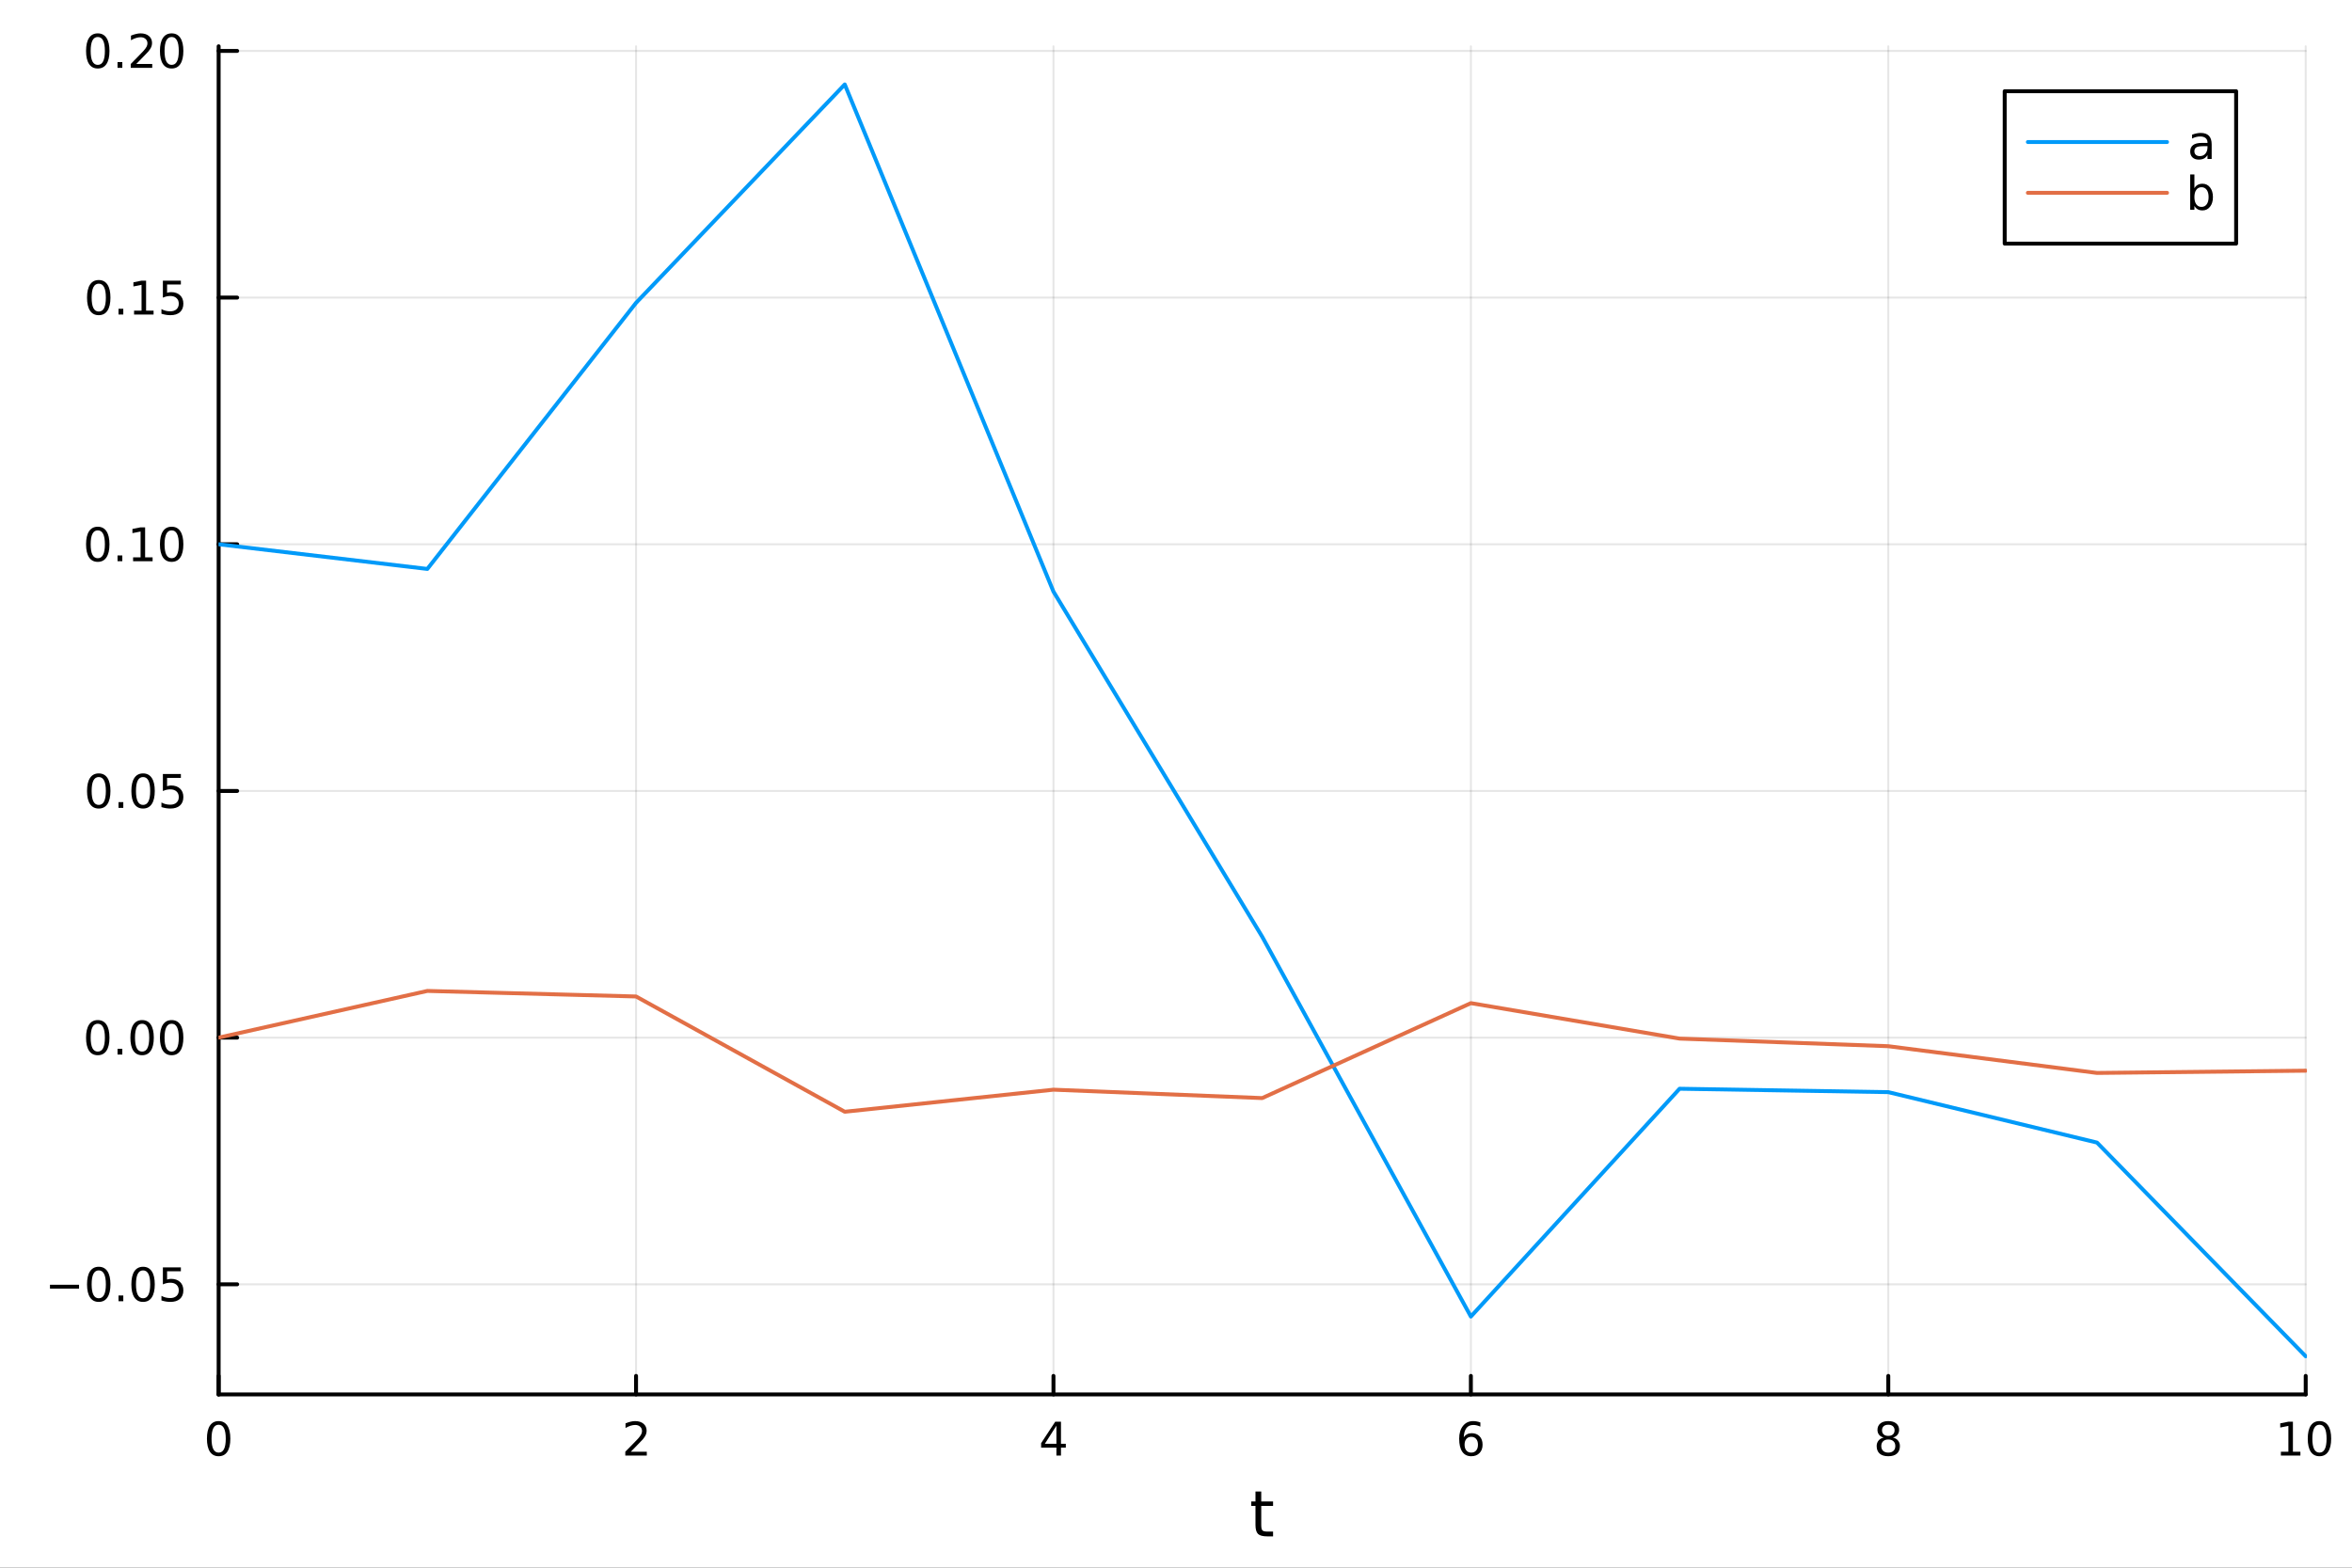 <?xml version="1.0" encoding="utf-8"?>
<svg xmlns="http://www.w3.org/2000/svg" xmlns:xlink="http://www.w3.org/1999/xlink" width="600" height="400" viewBox="0 0 2400 1600">
<rect x="0" y="0" width="2400" height="1600" fill="#333333" stroke="none"/>
<defs>
  <clipPath id="clip530">
    <rect x="0" y="0" width="2400" height="1600"/>
  </clipPath>
</defs>
<path clip-path="url(#clip530)" d="M0 1600 L2400 1600 L2400 0 L0 0  Z" fill="#ffffff" fill-rule="evenodd" fill-opacity="1"/>
<defs>
  <clipPath id="clip531">
    <rect x="480" y="0" width="1681" height="1600"/>
  </clipPath>
</defs>
<path clip-path="url(#clip530)" d="M223.103 1423.18 L2352.76 1423.18 L2352.76 47.244 L223.103 47.244  Z" fill="#ffffff" fill-rule="evenodd" fill-opacity="1"/>
<defs>
  <clipPath id="clip532">
    <rect x="223" y="47" width="2131" height="1377"/>
  </clipPath>
</defs>
<polyline clip-path="url(#clip532)" style="stroke:#000000; stroke-linecap:round; stroke-linejoin:round; stroke-width:2; stroke-opacity:0.1; fill:none" points="223.103,1423.18 223.103,47.244 "/>
<polyline clip-path="url(#clip532)" style="stroke:#000000; stroke-linecap:round; stroke-linejoin:round; stroke-width:2; stroke-opacity:0.1; fill:none" points="649.033,1423.18 649.033,47.244 "/>
<polyline clip-path="url(#clip532)" style="stroke:#000000; stroke-linecap:round; stroke-linejoin:round; stroke-width:2; stroke-opacity:0.1; fill:none" points="1074.96,1423.18 1074.96,47.244 "/>
<polyline clip-path="url(#clip532)" style="stroke:#000000; stroke-linecap:round; stroke-linejoin:round; stroke-width:2; stroke-opacity:0.1; fill:none" points="1500.89,1423.18 1500.89,47.244 "/>
<polyline clip-path="url(#clip532)" style="stroke:#000000; stroke-linecap:round; stroke-linejoin:round; stroke-width:2; stroke-opacity:0.1; fill:none" points="1926.83,1423.18 1926.83,47.244 "/>
<polyline clip-path="url(#clip532)" style="stroke:#000000; stroke-linecap:round; stroke-linejoin:round; stroke-width:2; stroke-opacity:0.1; fill:none" points="2352.76,1423.18 2352.76,47.244 "/>
<polyline clip-path="url(#clip530)" style="stroke:#000000; stroke-linecap:round; stroke-linejoin:round; stroke-width:4; stroke-opacity:1; fill:none" points="223.103,1423.18 2352.76,1423.18 "/>
<polyline clip-path="url(#clip530)" style="stroke:#000000; stroke-linecap:round; stroke-linejoin:round; stroke-width:4; stroke-opacity:1; fill:none" points="223.103,1423.18 223.103,1404.28 "/>
<polyline clip-path="url(#clip530)" style="stroke:#000000; stroke-linecap:round; stroke-linejoin:round; stroke-width:4; stroke-opacity:1; fill:none" points="649.033,1423.18 649.033,1404.28 "/>
<polyline clip-path="url(#clip530)" style="stroke:#000000; stroke-linecap:round; stroke-linejoin:round; stroke-width:4; stroke-opacity:1; fill:none" points="1074.96,1423.18 1074.96,1404.28 "/>
<polyline clip-path="url(#clip530)" style="stroke:#000000; stroke-linecap:round; stroke-linejoin:round; stroke-width:4; stroke-opacity:1; fill:none" points="1500.89,1423.18 1500.89,1404.28 "/>
<polyline clip-path="url(#clip530)" style="stroke:#000000; stroke-linecap:round; stroke-linejoin:round; stroke-width:4; stroke-opacity:1; fill:none" points="1926.83,1423.18 1926.83,1404.28 "/>
<polyline clip-path="url(#clip530)" style="stroke:#000000; stroke-linecap:round; stroke-linejoin:round; stroke-width:4; stroke-opacity:1; fill:none" points="2352.76,1423.18 2352.76,1404.28 "/>
<path clip-path="url(#clip530)" d="M223.103 1454.1 Q219.491 1454.1 217.663 1457.66 Q215.857 1461.2 215.857 1468.33 Q215.857 1475.44 217.663 1479.01 Q219.491 1482.55 223.103 1482.55 Q226.737 1482.55 228.542 1479.01 Q230.371 1475.44 230.371 1468.33 Q230.371 1461.2 228.542 1457.66 Q226.737 1454.1 223.103 1454.1 M223.103 1450.39 Q228.913 1450.39 231.968 1455 Q235.047 1459.58 235.047 1468.33 Q235.047 1477.06 231.968 1481.67 Q228.913 1486.25 223.103 1486.25 Q217.292 1486.25 214.214 1481.67 Q211.158 1477.06 211.158 1468.33 Q211.158 1459.58 214.214 1455 Q217.292 1450.39 223.103 1450.39 Z" fill="#000000" fill-rule="nonzero" fill-opacity="1" /><path clip-path="url(#clip530)" d="M643.686 1481.64 L660.005 1481.64 L660.005 1485.58 L638.061 1485.58 L638.061 1481.64 Q640.723 1478.89 645.306 1474.26 Q649.913 1469.61 651.093 1468.27 Q653.339 1465.74 654.218 1464.01 Q655.121 1462.25 655.121 1460.56 Q655.121 1457.8 653.177 1456.07 Q651.255 1454.33 648.154 1454.33 Q645.955 1454.33 643.501 1455.09 Q641.07 1455.86 638.293 1457.41 L638.293 1452.69 Q641.117 1451.55 643.57 1450.97 Q646.024 1450.39 648.061 1450.39 Q653.431 1450.39 656.626 1453.08 Q659.82 1455.77 659.82 1460.26 Q659.82 1462.39 659.01 1464.31 Q658.223 1466.2 656.116 1468.8 Q655.538 1469.47 652.436 1472.69 Q649.334 1475.88 643.686 1481.64 Z" fill="#000000" fill-rule="nonzero" fill-opacity="1" /><path clip-path="url(#clip530)" d="M1077.97 1455.09 L1066.17 1473.54 L1077.97 1473.54 L1077.97 1455.09 M1076.75 1451.02 L1082.63 1451.02 L1082.63 1473.54 L1087.56 1473.54 L1087.56 1477.43 L1082.63 1477.43 L1082.63 1485.58 L1077.97 1485.58 L1077.97 1477.43 L1062.37 1477.43 L1062.37 1472.92 L1076.75 1451.02 Z" fill="#000000" fill-rule="nonzero" fill-opacity="1" /><path clip-path="url(#clip530)" d="M1501.3 1466.44 Q1498.15 1466.44 1496.3 1468.59 Q1494.47 1470.74 1494.47 1474.49 Q1494.47 1478.22 1496.3 1480.39 Q1498.15 1482.55 1501.3 1482.55 Q1504.45 1482.55 1506.28 1480.39 Q1508.13 1478.22 1508.13 1474.49 Q1508.13 1470.74 1506.28 1468.59 Q1504.45 1466.44 1501.3 1466.44 M1510.58 1451.78 L1510.58 1456.04 Q1508.82 1455.21 1507.02 1454.77 Q1505.23 1454.33 1503.48 1454.33 Q1498.85 1454.33 1496.39 1457.45 Q1493.96 1460.58 1493.61 1466.9 Q1494.98 1464.89 1497.04 1463.82 Q1499.1 1462.73 1501.58 1462.73 Q1506.79 1462.73 1509.79 1465.9 Q1512.83 1469.05 1512.83 1474.49 Q1512.83 1479.82 1509.68 1483.03 Q1506.53 1486.25 1501.3 1486.25 Q1495.3 1486.25 1492.13 1481.67 Q1488.96 1477.06 1488.96 1468.33 Q1488.96 1460.14 1492.85 1455.28 Q1496.74 1450.39 1503.29 1450.39 Q1505.05 1450.39 1506.83 1450.74 Q1508.64 1451.09 1510.58 1451.78 Z" fill="#000000" fill-rule="nonzero" fill-opacity="1" /><path clip-path="url(#clip530)" d="M1926.83 1469.17 Q1923.49 1469.17 1921.57 1470.95 Q1919.67 1472.73 1919.67 1475.86 Q1919.67 1478.98 1921.57 1480.77 Q1923.49 1482.55 1926.83 1482.55 Q1930.16 1482.55 1932.08 1480.77 Q1934 1478.96 1934 1475.86 Q1934 1472.73 1932.08 1470.95 Q1930.18 1469.17 1926.83 1469.17 M1922.15 1467.18 Q1919.14 1466.44 1917.45 1464.38 Q1915.78 1462.32 1915.78 1459.35 Q1915.78 1455.21 1918.72 1452.8 Q1921.69 1450.39 1926.83 1450.39 Q1931.99 1450.39 1934.93 1452.8 Q1937.87 1455.21 1937.87 1459.35 Q1937.87 1462.32 1936.18 1464.38 Q1934.51 1466.44 1931.52 1467.18 Q1934.9 1467.96 1936.78 1470.26 Q1938.68 1472.55 1938.68 1475.86 Q1938.68 1480.88 1935.6 1483.57 Q1932.54 1486.25 1926.83 1486.25 Q1921.11 1486.25 1918.03 1483.57 Q1914.97 1480.88 1914.97 1475.86 Q1914.97 1472.55 1916.87 1470.26 Q1918.77 1467.96 1922.15 1467.18 M1920.44 1459.79 Q1920.44 1462.48 1922.1 1463.98 Q1923.79 1465.49 1926.83 1465.49 Q1929.83 1465.49 1931.52 1463.98 Q1933.24 1462.48 1933.24 1459.79 Q1933.24 1457.11 1931.52 1455.6 Q1929.83 1454.1 1926.83 1454.1 Q1923.79 1454.1 1922.1 1455.6 Q1920.44 1457.11 1920.44 1459.79 Z" fill="#000000" fill-rule="nonzero" fill-opacity="1" /><path clip-path="url(#clip530)" d="M2327.44 1481.64 L2335.08 1481.64 L2335.08 1455.28 L2326.77 1456.95 L2326.77 1452.69 L2335.04 1451.02 L2339.71 1451.02 L2339.71 1481.64 L2347.35 1481.64 L2347.35 1485.58 L2327.44 1485.58 L2327.44 1481.64 Z" fill="#000000" fill-rule="nonzero" fill-opacity="1" /><path clip-path="url(#clip530)" d="M2366.8 1454.1 Q2363.18 1454.1 2361.36 1457.66 Q2359.55 1461.2 2359.55 1468.33 Q2359.55 1475.44 2361.36 1479.01 Q2363.18 1482.55 2366.8 1482.55 Q2370.43 1482.55 2372.23 1479.01 Q2374.06 1475.44 2374.06 1468.33 Q2374.06 1461.2 2372.23 1457.66 Q2370.43 1454.1 2366.8 1454.1 M2366.8 1450.39 Q2372.61 1450.39 2375.66 1455 Q2378.74 1459.58 2378.74 1468.33 Q2378.74 1477.06 2375.66 1481.67 Q2372.61 1486.25 2366.8 1486.25 Q2360.99 1486.25 2357.91 1481.67 Q2354.85 1477.06 2354.85 1468.33 Q2354.85 1459.58 2357.91 1455 Q2360.99 1450.39 2366.8 1450.39 Z" fill="#000000" fill-rule="nonzero" fill-opacity="1" /><path clip-path="url(#clip530)" d="M1286.99 1522.27 L1286.99 1532.4 L1299.05 1532.4 L1299.05 1536.95 L1286.99 1536.95 L1286.99 1556.3 Q1286.99 1560.66 1288.17 1561.9 Q1289.38 1563.14 1293.04 1563.14 L1299.05 1563.14 L1299.05 1568.04 L1293.04 1568.04 Q1286.26 1568.04 1283.68 1565.53 Q1281.1 1562.98 1281.1 1556.3 L1281.1 1536.95 L1276.81 1536.95 L1276.81 1532.4 L1281.1 1532.4 L1281.1 1522.27 L1286.99 1522.27 Z" fill="#000000" fill-rule="nonzero" fill-opacity="1" /><polyline clip-path="url(#clip532)" style="stroke:#000000; stroke-linecap:round; stroke-linejoin:round; stroke-width:2; stroke-opacity:0.1; fill:none" points="223.103,1310.78 2352.76,1310.78 "/>
<polyline clip-path="url(#clip532)" style="stroke:#000000; stroke-linecap:round; stroke-linejoin:round; stroke-width:2; stroke-opacity:0.1; fill:none" points="223.103,1059.02 2352.76,1059.02 "/>
<polyline clip-path="url(#clip532)" style="stroke:#000000; stroke-linecap:round; stroke-linejoin:round; stroke-width:2; stroke-opacity:0.1; fill:none" points="223.103,807.255 2352.76,807.255 "/>
<polyline clip-path="url(#clip532)" style="stroke:#000000; stroke-linecap:round; stroke-linejoin:round; stroke-width:2; stroke-opacity:0.1; fill:none" points="223.103,555.49 2352.76,555.49 "/>
<polyline clip-path="url(#clip532)" style="stroke:#000000; stroke-linecap:round; stroke-linejoin:round; stroke-width:2; stroke-opacity:0.1; fill:none" points="223.103,303.725 2352.76,303.725 "/>
<polyline clip-path="url(#clip532)" style="stroke:#000000; stroke-linecap:round; stroke-linejoin:round; stroke-width:2; stroke-opacity:0.1; fill:none" points="223.103,51.961 2352.76,51.961 "/>
<polyline clip-path="url(#clip530)" style="stroke:#000000; stroke-linecap:round; stroke-linejoin:round; stroke-width:4; stroke-opacity:1; fill:none" points="223.103,1423.18 223.103,47.244 "/>
<polyline clip-path="url(#clip530)" style="stroke:#000000; stroke-linecap:round; stroke-linejoin:round; stroke-width:4; stroke-opacity:1; fill:none" points="223.103,1310.78 242,1310.78 "/>
<polyline clip-path="url(#clip530)" style="stroke:#000000; stroke-linecap:round; stroke-linejoin:round; stroke-width:4; stroke-opacity:1; fill:none" points="223.103,1059.02 242,1059.02 "/>
<polyline clip-path="url(#clip530)" style="stroke:#000000; stroke-linecap:round; stroke-linejoin:round; stroke-width:4; stroke-opacity:1; fill:none" points="223.103,807.255 242,807.255 "/>
<polyline clip-path="url(#clip530)" style="stroke:#000000; stroke-linecap:round; stroke-linejoin:round; stroke-width:4; stroke-opacity:1; fill:none" points="223.103,555.49 242,555.49 "/>
<polyline clip-path="url(#clip530)" style="stroke:#000000; stroke-linecap:round; stroke-linejoin:round; stroke-width:4; stroke-opacity:1; fill:none" points="223.103,303.725 242,303.725 "/>
<polyline clip-path="url(#clip530)" style="stroke:#000000; stroke-linecap:round; stroke-linejoin:round; stroke-width:4; stroke-opacity:1; fill:none" points="223.103,51.961 242,51.961 "/>
<path clip-path="url(#clip530)" d="M50.992 1311.24 L80.668 1311.24 L80.668 1315.17 L50.992 1315.17 L50.992 1311.24 Z" fill="#000000" fill-rule="nonzero" fill-opacity="1" /><path clip-path="url(#clip530)" d="M100.76 1296.58 Q97.149 1296.58 95.321 1300.15 Q93.515 1303.69 93.515 1310.82 Q93.515 1317.93 95.321 1321.49 Q97.149 1325.03 100.76 1325.03 Q104.395 1325.03 106.2 1321.49 Q108.029 1317.93 108.029 1310.82 Q108.029 1303.69 106.2 1300.15 Q104.395 1296.58 100.76 1296.58 M100.76 1292.88 Q106.571 1292.88 109.626 1297.49 Q112.705 1302.07 112.705 1310.82 Q112.705 1319.55 109.626 1324.15 Q106.571 1328.74 100.76 1328.74 Q94.95 1328.74 91.871 1324.15 Q88.816 1319.55 88.816 1310.82 Q88.816 1302.07 91.871 1297.49 Q94.95 1292.88 100.76 1292.88 Z" fill="#000000" fill-rule="nonzero" fill-opacity="1" /><path clip-path="url(#clip530)" d="M120.922 1322.19 L125.807 1322.19 L125.807 1328.06 L120.922 1328.06 L120.922 1322.19 Z" fill="#000000" fill-rule="nonzero" fill-opacity="1" /><path clip-path="url(#clip530)" d="M145.992 1296.58 Q142.381 1296.58 140.552 1300.15 Q138.746 1303.69 138.746 1310.82 Q138.746 1317.93 140.552 1321.49 Q142.381 1325.03 145.992 1325.03 Q149.626 1325.03 151.431 1321.49 Q153.26 1317.93 153.26 1310.82 Q153.26 1303.69 151.431 1300.15 Q149.626 1296.58 145.992 1296.58 M145.992 1292.88 Q151.802 1292.88 154.857 1297.49 Q157.936 1302.07 157.936 1310.82 Q157.936 1319.55 154.857 1324.15 Q151.802 1328.74 145.992 1328.74 Q140.181 1328.74 137.103 1324.15 Q134.047 1319.55 134.047 1310.82 Q134.047 1302.07 137.103 1297.49 Q140.181 1292.88 145.992 1292.88 Z" fill="#000000" fill-rule="nonzero" fill-opacity="1" /><path clip-path="url(#clip530)" d="M166.2 1293.5 L184.556 1293.5 L184.556 1297.44 L170.482 1297.44 L170.482 1305.91 Q171.501 1305.57 172.519 1305.4 Q173.538 1305.22 174.556 1305.22 Q180.343 1305.22 183.723 1308.39 Q187.103 1311.56 187.103 1316.98 Q187.103 1322.56 183.63 1325.66 Q180.158 1328.74 173.839 1328.74 Q171.663 1328.74 169.394 1328.37 Q167.149 1328 164.742 1327.25 L164.742 1322.56 Q166.825 1323.69 169.047 1324.25 Q171.269 1324.8 173.746 1324.8 Q177.751 1324.8 180.089 1322.69 Q182.427 1320.59 182.427 1316.98 Q182.427 1313.37 180.089 1311.26 Q177.751 1309.15 173.746 1309.15 Q171.871 1309.15 169.996 1309.57 Q168.144 1309.99 166.2 1310.87 L166.2 1293.5 Z" fill="#000000" fill-rule="nonzero" fill-opacity="1" /><path clip-path="url(#clip530)" d="M99.765 1044.82 Q96.154 1044.82 94.325 1048.38 Q92.52 1051.93 92.52 1059.05 Q92.52 1066.16 94.325 1069.73 Q96.154 1073.27 99.765 1073.27 Q103.399 1073.27 105.205 1069.73 Q107.033 1066.16 107.033 1059.05 Q107.033 1051.93 105.205 1048.38 Q103.399 1044.82 99.765 1044.82 M99.765 1041.12 Q105.575 1041.12 108.631 1045.72 Q111.709 1050.3 111.709 1059.05 Q111.709 1067.78 108.631 1072.39 Q105.575 1076.97 99.765 1076.97 Q93.955 1076.97 90.876 1072.39 Q87.821 1067.78 87.821 1059.05 Q87.821 1050.3 90.876 1045.72 Q93.955 1041.12 99.765 1041.12 Z" fill="#000000" fill-rule="nonzero" fill-opacity="1" /><path clip-path="url(#clip530)" d="M119.927 1070.42 L124.811 1070.42 L124.811 1076.3 L119.927 1076.3 L119.927 1070.42 Z" fill="#000000" fill-rule="nonzero" fill-opacity="1" /><path clip-path="url(#clip530)" d="M144.996 1044.82 Q141.385 1044.82 139.556 1048.38 Q137.751 1051.93 137.751 1059.05 Q137.751 1066.16 139.556 1069.73 Q141.385 1073.27 144.996 1073.27 Q148.63 1073.27 150.436 1069.73 Q152.265 1066.16 152.265 1059.05 Q152.265 1051.93 150.436 1048.38 Q148.63 1044.82 144.996 1044.82 M144.996 1041.12 Q150.806 1041.12 153.862 1045.72 Q156.941 1050.3 156.941 1059.05 Q156.941 1067.78 153.862 1072.39 Q150.806 1076.97 144.996 1076.97 Q139.186 1076.97 136.107 1072.39 Q133.052 1067.78 133.052 1059.05 Q133.052 1050.3 136.107 1045.72 Q139.186 1041.12 144.996 1041.12 Z" fill="#000000" fill-rule="nonzero" fill-opacity="1" /><path clip-path="url(#clip530)" d="M175.158 1044.82 Q171.547 1044.82 169.718 1048.38 Q167.913 1051.93 167.913 1059.05 Q167.913 1066.16 169.718 1069.73 Q171.547 1073.27 175.158 1073.27 Q178.792 1073.27 180.598 1069.73 Q182.427 1066.16 182.427 1059.05 Q182.427 1051.93 180.598 1048.38 Q178.792 1044.82 175.158 1044.82 M175.158 1041.12 Q180.968 1041.12 184.024 1045.72 Q187.103 1050.3 187.103 1059.05 Q187.103 1067.78 184.024 1072.39 Q180.968 1076.97 175.158 1076.97 Q169.348 1076.97 166.269 1072.39 Q163.214 1067.78 163.214 1059.05 Q163.214 1050.3 166.269 1045.72 Q169.348 1041.12 175.158 1041.12 Z" fill="#000000" fill-rule="nonzero" fill-opacity="1" /><path clip-path="url(#clip530)" d="M100.76 793.054 Q97.149 793.054 95.321 796.619 Q93.515 800.16 93.515 807.29 Q93.515 814.396 95.321 817.961 Q97.149 821.503 100.76 821.503 Q104.395 821.503 106.2 817.961 Q108.029 814.396 108.029 807.29 Q108.029 800.16 106.2 796.619 Q104.395 793.054 100.76 793.054 M100.76 789.35 Q106.571 789.35 109.626 793.957 Q112.705 798.54 112.705 807.29 Q112.705 816.017 109.626 820.623 Q106.571 825.206 100.76 825.206 Q94.95 825.206 91.871 820.623 Q88.816 816.017 88.816 807.29 Q88.816 798.54 91.871 793.957 Q94.95 789.35 100.76 789.35 Z" fill="#000000" fill-rule="nonzero" fill-opacity="1" /><path clip-path="url(#clip530)" d="M120.922 818.656 L125.807 818.656 L125.807 824.535 L120.922 824.535 L120.922 818.656 Z" fill="#000000" fill-rule="nonzero" fill-opacity="1" /><path clip-path="url(#clip530)" d="M145.992 793.054 Q142.381 793.054 140.552 796.619 Q138.746 800.16 138.746 807.29 Q138.746 814.396 140.552 817.961 Q142.381 821.503 145.992 821.503 Q149.626 821.503 151.431 817.961 Q153.26 814.396 153.26 807.29 Q153.26 800.16 151.431 796.619 Q149.626 793.054 145.992 793.054 M145.992 789.35 Q151.802 789.35 154.857 793.957 Q157.936 798.54 157.936 807.29 Q157.936 816.017 154.857 820.623 Q151.802 825.206 145.992 825.206 Q140.181 825.206 137.103 820.623 Q134.047 816.017 134.047 807.29 Q134.047 798.54 137.103 793.957 Q140.181 789.35 145.992 789.35 Z" fill="#000000" fill-rule="nonzero" fill-opacity="1" /><path clip-path="url(#clip530)" d="M166.2 789.975 L184.556 789.975 L184.556 793.91 L170.482 793.91 L170.482 802.383 Q171.501 802.035 172.519 801.873 Q173.538 801.688 174.556 801.688 Q180.343 801.688 183.723 804.859 Q187.103 808.031 187.103 813.447 Q187.103 819.026 183.63 822.128 Q180.158 825.206 173.839 825.206 Q171.663 825.206 169.394 824.836 Q167.149 824.466 164.742 823.725 L164.742 819.026 Q166.825 820.16 169.047 820.716 Q171.269 821.271 173.746 821.271 Q177.751 821.271 180.089 819.165 Q182.427 817.058 182.427 813.447 Q182.427 809.836 180.089 807.73 Q177.751 805.623 173.746 805.623 Q171.871 805.623 169.996 806.04 Q168.144 806.457 166.2 807.336 L166.2 789.975 Z" fill="#000000" fill-rule="nonzero" fill-opacity="1" /><path clip-path="url(#clip530)" d="M99.765 541.289 Q96.154 541.289 94.325 544.854 Q92.52 548.395 92.52 555.525 Q92.52 562.631 94.325 566.196 Q96.154 569.738 99.765 569.738 Q103.399 569.738 105.205 566.196 Q107.033 562.631 107.033 555.525 Q107.033 548.395 105.205 544.854 Q103.399 541.289 99.765 541.289 M99.765 537.585 Q105.575 537.585 108.631 542.192 Q111.709 546.775 111.709 555.525 Q111.709 564.252 108.631 568.858 Q105.575 573.442 99.765 573.442 Q93.955 573.442 90.876 568.858 Q87.821 564.252 87.821 555.525 Q87.821 546.775 90.876 542.192 Q93.955 537.585 99.765 537.585 Z" fill="#000000" fill-rule="nonzero" fill-opacity="1" /><path clip-path="url(#clip530)" d="M119.927 566.891 L124.811 566.891 L124.811 572.77 L119.927 572.77 L119.927 566.891 Z" fill="#000000" fill-rule="nonzero" fill-opacity="1" /><path clip-path="url(#clip530)" d="M135.806 568.835 L143.445 568.835 L143.445 542.47 L135.135 544.136 L135.135 539.877 L143.399 538.21 L148.075 538.21 L148.075 568.835 L155.714 568.835 L155.714 572.77 L135.806 572.77 L135.806 568.835 Z" fill="#000000" fill-rule="nonzero" fill-opacity="1" /><path clip-path="url(#clip530)" d="M175.158 541.289 Q171.547 541.289 169.718 544.854 Q167.913 548.395 167.913 555.525 Q167.913 562.631 169.718 566.196 Q171.547 569.738 175.158 569.738 Q178.792 569.738 180.598 566.196 Q182.427 562.631 182.427 555.525 Q182.427 548.395 180.598 544.854 Q178.792 541.289 175.158 541.289 M175.158 537.585 Q180.968 537.585 184.024 542.192 Q187.103 546.775 187.103 555.525 Q187.103 564.252 184.024 568.858 Q180.968 573.442 175.158 573.442 Q169.348 573.442 166.269 568.858 Q163.214 564.252 163.214 555.525 Q163.214 546.775 166.269 542.192 Q169.348 537.585 175.158 537.585 Z" fill="#000000" fill-rule="nonzero" fill-opacity="1" /><path clip-path="url(#clip530)" d="M100.76 289.524 Q97.149 289.524 95.321 293.089 Q93.515 296.631 93.515 303.76 Q93.515 310.867 95.321 314.431 Q97.149 317.973 100.76 317.973 Q104.395 317.973 106.2 314.431 Q108.029 310.867 108.029 303.76 Q108.029 296.631 106.2 293.089 Q104.395 289.524 100.76 289.524 M100.76 285.82 Q106.571 285.82 109.626 290.427 Q112.705 295.01 112.705 303.76 Q112.705 312.487 109.626 317.093 Q106.571 321.677 100.76 321.677 Q94.95 321.677 91.871 317.093 Q88.816 312.487 88.816 303.76 Q88.816 295.01 91.871 290.427 Q94.95 285.82 100.76 285.82 Z" fill="#000000" fill-rule="nonzero" fill-opacity="1" /><path clip-path="url(#clip530)" d="M120.922 315.126 L125.807 315.126 L125.807 321.005 L120.922 321.005 L120.922 315.126 Z" fill="#000000" fill-rule="nonzero" fill-opacity="1" /><path clip-path="url(#clip530)" d="M136.802 317.07 L144.441 317.07 L144.441 290.705 L136.131 292.371 L136.131 288.112 L144.394 286.445 L149.07 286.445 L149.07 317.07 L156.709 317.07 L156.709 321.005 L136.802 321.005 L136.802 317.07 Z" fill="#000000" fill-rule="nonzero" fill-opacity="1" /><path clip-path="url(#clip530)" d="M166.2 286.445 L184.556 286.445 L184.556 290.381 L170.482 290.381 L170.482 298.853 Q171.501 298.506 172.519 298.343 Q173.538 298.158 174.556 298.158 Q180.343 298.158 183.723 301.33 Q187.103 304.501 187.103 309.918 Q187.103 315.496 183.63 318.598 Q180.158 321.677 173.839 321.677 Q171.663 321.677 169.394 321.306 Q167.149 320.936 164.742 320.195 L164.742 315.496 Q166.825 316.63 169.047 317.186 Q171.269 317.742 173.746 317.742 Q177.751 317.742 180.089 315.635 Q182.427 313.529 182.427 309.918 Q182.427 306.306 180.089 304.2 Q177.751 302.093 173.746 302.093 Q171.871 302.093 169.996 302.51 Q168.144 302.927 166.2 303.806 L166.2 286.445 Z" fill="#000000" fill-rule="nonzero" fill-opacity="1" /><path clip-path="url(#clip530)" d="M99.765 37.759 Q96.154 37.759 94.325 41.324 Q92.52 44.866 92.52 51.995 Q92.52 59.102 94.325 62.666 Q96.154 66.208 99.765 66.208 Q103.399 66.208 105.205 62.666 Q107.033 59.102 107.033 51.995 Q107.033 44.866 105.205 41.324 Q103.399 37.759 99.765 37.759 M99.765 34.056 Q105.575 34.056 108.631 38.662 Q111.709 43.245 111.709 51.995 Q111.709 60.722 108.631 65.329 Q105.575 69.912 99.765 69.912 Q93.955 69.912 90.876 65.329 Q87.821 60.722 87.821 51.995 Q87.821 43.245 90.876 38.662 Q93.955 34.056 99.765 34.056 Z" fill="#000000" fill-rule="nonzero" fill-opacity="1" /><path clip-path="url(#clip530)" d="M119.927 63.361 L124.811 63.361 L124.811 69.24 L119.927 69.24 L119.927 63.361 Z" fill="#000000" fill-rule="nonzero" fill-opacity="1" /><path clip-path="url(#clip530)" d="M139.024 65.305 L155.343 65.305 L155.343 69.24 L133.399 69.24 L133.399 65.305 Q136.061 62.551 140.644 57.921 Q145.251 53.268 146.431 51.926 Q148.677 49.403 149.556 47.667 Q150.459 45.907 150.459 44.218 Q150.459 41.463 148.515 39.727 Q146.593 37.991 143.492 37.991 Q141.293 37.991 138.839 38.755 Q136.408 39.519 133.631 41.069 L133.631 36.347 Q136.455 35.213 138.908 34.634 Q141.362 34.056 143.399 34.056 Q148.769 34.056 151.964 36.741 Q155.158 39.426 155.158 43.917 Q155.158 46.046 154.348 47.968 Q153.561 49.866 151.455 52.458 Q150.876 53.13 147.774 56.347 Q144.672 59.541 139.024 65.305 Z" fill="#000000" fill-rule="nonzero" fill-opacity="1" /><path clip-path="url(#clip530)" d="M175.158 37.759 Q171.547 37.759 169.718 41.324 Q167.913 44.866 167.913 51.995 Q167.913 59.102 169.718 62.666 Q171.547 66.208 175.158 66.208 Q178.792 66.208 180.598 62.666 Q182.427 59.102 182.427 51.995 Q182.427 44.866 180.598 41.324 Q178.792 37.759 175.158 37.759 M175.158 34.056 Q180.968 34.056 184.024 38.662 Q187.103 43.245 187.103 51.995 Q187.103 60.722 184.024 65.329 Q180.968 69.912 175.158 69.912 Q169.348 69.912 166.269 65.329 Q163.214 60.722 163.214 51.995 Q163.214 43.245 166.269 38.662 Q169.348 34.056 175.158 34.056 Z" fill="#000000" fill-rule="nonzero" fill-opacity="1" /><polyline clip-path="url(#clip532)" style="stroke:#009af9; stroke-linecap:round; stroke-linejoin:round; stroke-width:4; stroke-opacity:1; fill:none" points="223.103,555.49 436.068,580.667 649.033,309.063 861.999,86.186 1074.96,603.793 1287.93,955.99 1500.89,1343.68 1713.86,1111.19 1926.83,1114.65 2139.79,1166.12 2352.76,1384.24 "/>
<polyline clip-path="url(#clip532)" style="stroke:#e26f46; stroke-linecap:round; stroke-linejoin:round; stroke-width:4; stroke-opacity:1; fill:none" points="223.103,1059.02 436.068,1011.36 649.033,1017.02 861.999,1134.66 1074.96,1112.15 1287.93,1120.72 1500.89,1023.82 1713.86,1060 1926.83,1067.77 2139.79,1095.06 2352.76,1092.76 "/>
<path clip-path="url(#clip530)" d="M2045.61 248.629 L2281.77 248.629 L2281.77 93.109 L2045.61 93.109  Z" fill="#ffffff" fill-rule="evenodd" fill-opacity="1"/>
<polyline clip-path="url(#clip530)" style="stroke:#000000; stroke-linecap:round; stroke-linejoin:round; stroke-width:4; stroke-opacity:1; fill:none" points="2045.61,248.629 2281.77,248.629 2281.77,93.109 2045.61,93.109 2045.61,248.629 "/>
<polyline clip-path="url(#clip530)" style="stroke:#009af9; stroke-linecap:round; stroke-linejoin:round; stroke-width:4; stroke-opacity:1; fill:none" points="2069.27,144.949 2211.25,144.949 "/>
<path clip-path="url(#clip530)" d="M2248.31 149.196 Q2243.15 149.196 2241.16 150.377 Q2239.17 151.557 2239.17 154.405 Q2239.17 156.673 2240.65 158.016 Q2242.16 159.335 2244.73 159.335 Q2248.27 159.335 2250.4 156.835 Q2252.55 154.312 2252.55 150.145 L2252.55 149.196 L2248.31 149.196 M2256.81 147.437 L2256.81 162.229 L2252.55 162.229 L2252.55 158.293 Q2251.09 160.655 2248.91 161.789 Q2246.74 162.9 2243.59 162.9 Q2239.61 162.9 2237.25 160.678 Q2234.91 158.432 2234.91 154.682 Q2234.91 150.307 2237.83 148.085 Q2240.77 145.863 2246.58 145.863 L2252.55 145.863 L2252.55 145.446 Q2252.55 142.507 2250.6 140.909 Q2248.68 139.289 2245.19 139.289 Q2242.97 139.289 2240.86 139.821 Q2238.75 140.354 2236.81 141.419 L2236.81 137.483 Q2239.15 136.581 2241.35 136.141 Q2243.54 135.678 2245.63 135.678 Q2251.25 135.678 2254.03 138.594 Q2256.81 141.511 2256.81 147.437 Z" fill="#000000" fill-rule="nonzero" fill-opacity="1" /><polyline clip-path="url(#clip530)" style="stroke:#e26f46; stroke-linecap:round; stroke-linejoin:round; stroke-width:4; stroke-opacity:1; fill:none" points="2069.27,196.789 2211.25,196.789 "/>
<path clip-path="url(#clip530)" d="M2253.68 201.129 Q2253.68 196.43 2251.74 193.768 Q2249.82 191.083 2246.44 191.083 Q2243.06 191.083 2241.11 193.768 Q2239.19 196.43 2239.19 201.129 Q2239.19 205.828 2241.11 208.513 Q2243.06 211.175 2246.44 211.175 Q2249.82 211.175 2251.74 208.513 Q2253.68 205.828 2253.68 201.129 M2239.19 192.078 Q2240.54 189.763 2242.57 188.652 Q2244.63 187.518 2247.48 187.518 Q2252.2 187.518 2255.14 191.268 Q2258.1 195.018 2258.1 201.129 Q2258.1 207.24 2255.14 210.99 Q2252.2 214.74 2247.48 214.74 Q2244.63 214.74 2242.57 213.629 Q2240.54 212.495 2239.19 210.18 L2239.19 214.069 L2234.91 214.069 L2234.91 178.05 L2239.19 178.05 L2239.19 192.078 Z" fill="#000000" fill-rule="nonzero" fill-opacity="1" /></svg>
